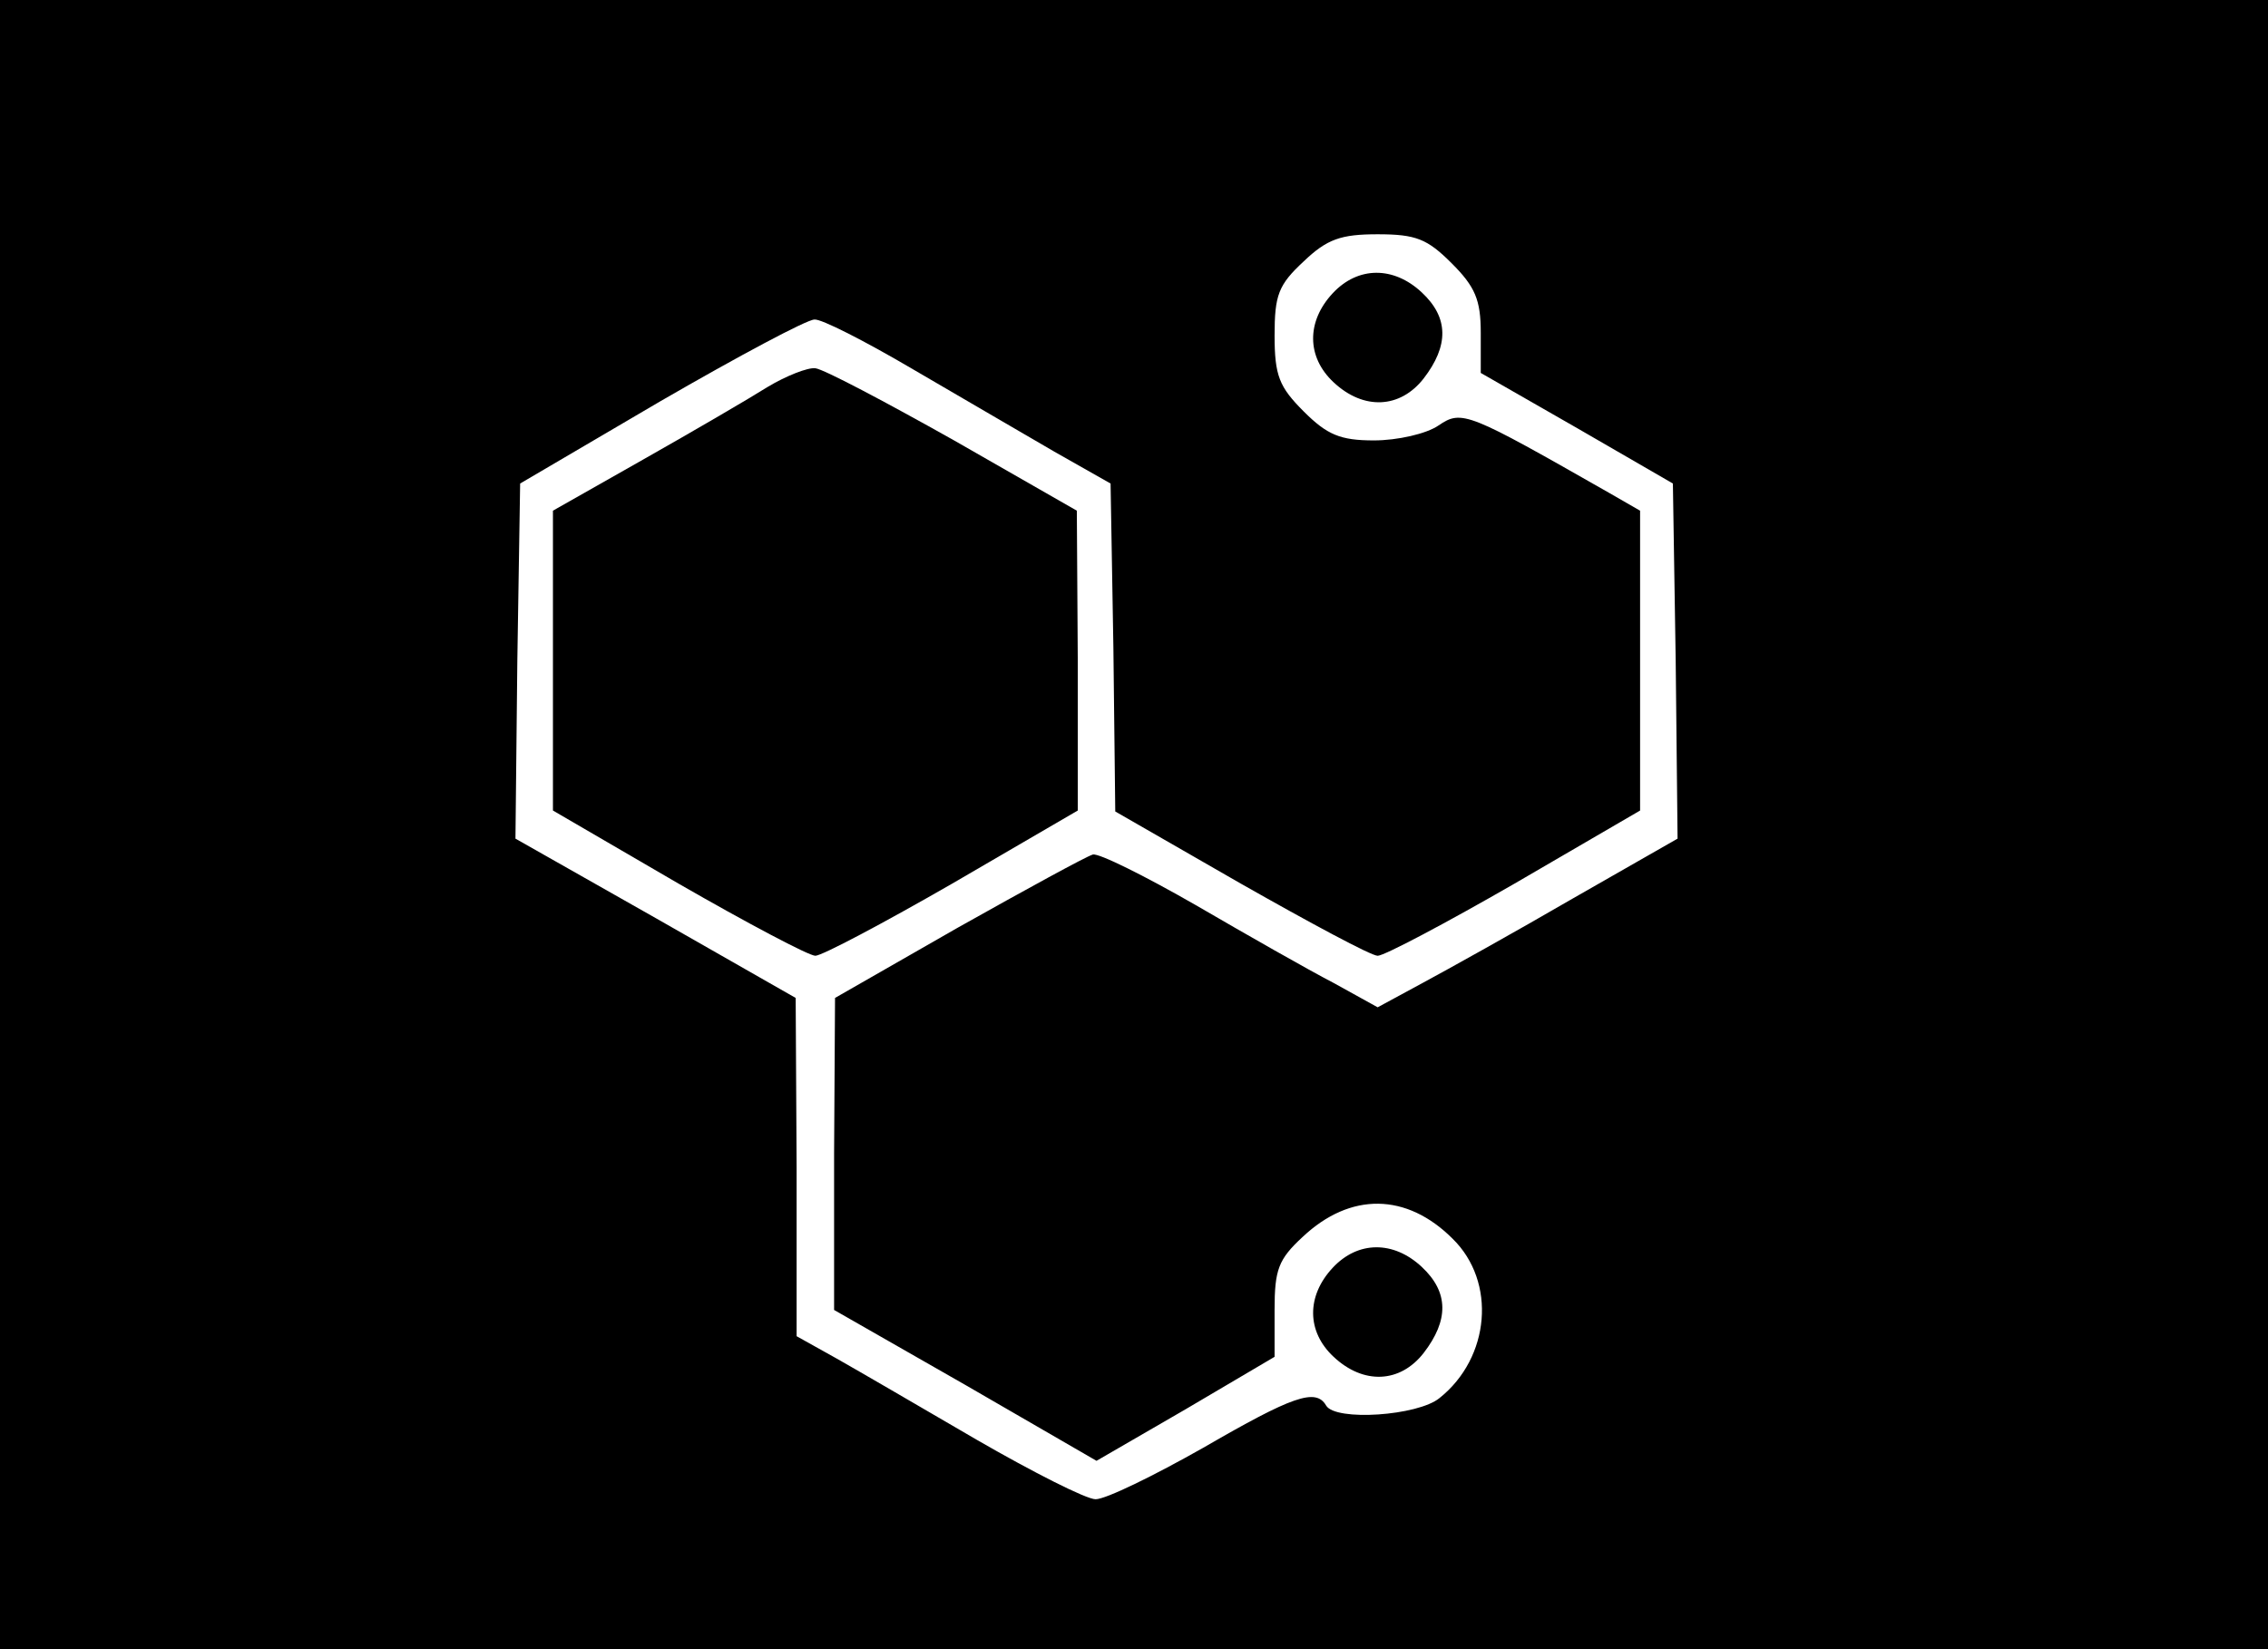 <?xml version="1.0" standalone="no"?>
<!DOCTYPE svg PUBLIC "-//W3C//DTD SVG 20010904//EN"
 "http://www.w3.org/TR/2001/REC-SVG-20010904/DTD/svg10.dtd">
<svg version="1.0" xmlns="http://www.w3.org/2000/svg"
 width="242pt" height="176pt" viewBox="0 0 242 176"
 preserveAspectRatio="xMidYMid meet">

<g transform="translate(0,176) scale(0.1,-0.1)"
fill="#000000" stroke="none">
<path d="M0 880 l0 -880 1210 0 1210 0 0 880 0 880 -1210 0 -1210 0 0 -880z
m1549 599 c25 -25 31 -39 31 -74 l0 -43 103 -59 102 -59 3 -189 2 -190 -112
-64 c-62 -36 -134 -76 -160 -90 l-48 -26 -47 26 c-27 14 -92 51 -147 83 -54
31 -104 56 -110 54 -7 -2 -71 -37 -144 -78 l-131 -75 -1 -166 0 -167 140 -80
140 -81 95 55 95 56 0 50 c0 43 4 54 30 78 51 48 111 47 160 -2 47 -46 40
-127 -14 -170 -23 -19 -111 -25 -121 -8 -11 19 -36 10 -131 -45 -53 -30 -104
-55 -115 -55 -10 0 -67 29 -126 63 -60 35 -127 74 -150 87 l-43 24 0 180 -1
181 -149 85 -150 85 2 190 3 189 150 88 c83 48 156 87 164 87 7 1 54 -23 105
-53 50 -29 118 -69 151 -88 l60 -34 3 -175 2 -175 134 -77 c74 -42 139 -77
146 -77 7 0 73 35 146 77 l134 78 0 160 0 160 -33 19 c-151 86 -157 89 -182
72 -13 -9 -44 -16 -69 -16 -36 0 -50 6 -75 31 -26 26 -31 38 -31 81 0 43 4 54
31 79 25 24 40 29 79 29 41 0 53 -5 79 -31z"/>
<path d="M1422 1447 c-28 -30 -28 -68 1 -95 32 -30 71 -28 96 4 27 35 27 65
-2 92 -30 28 -68 28 -95 -1z"/>
<path d="M819 1347 c-19 -12 -79 -47 -132 -77 l-97 -55 0 -160 0 -160 134 -78
c73 -42 139 -77 146 -77 7 0 73 35 146 77 l134 78 0 160 -1 160 -131 75 c-73
41 -139 76 -148 77 -8 1 -31 -8 -51 -20z"/>
<path d="M1422 407 c-28 -30 -28 -68 1 -95 32 -30 71 -28 96 4 27 35 27 65 -2
92 -30 28 -68 28 -95 -1z"/>
</g>
</svg>
